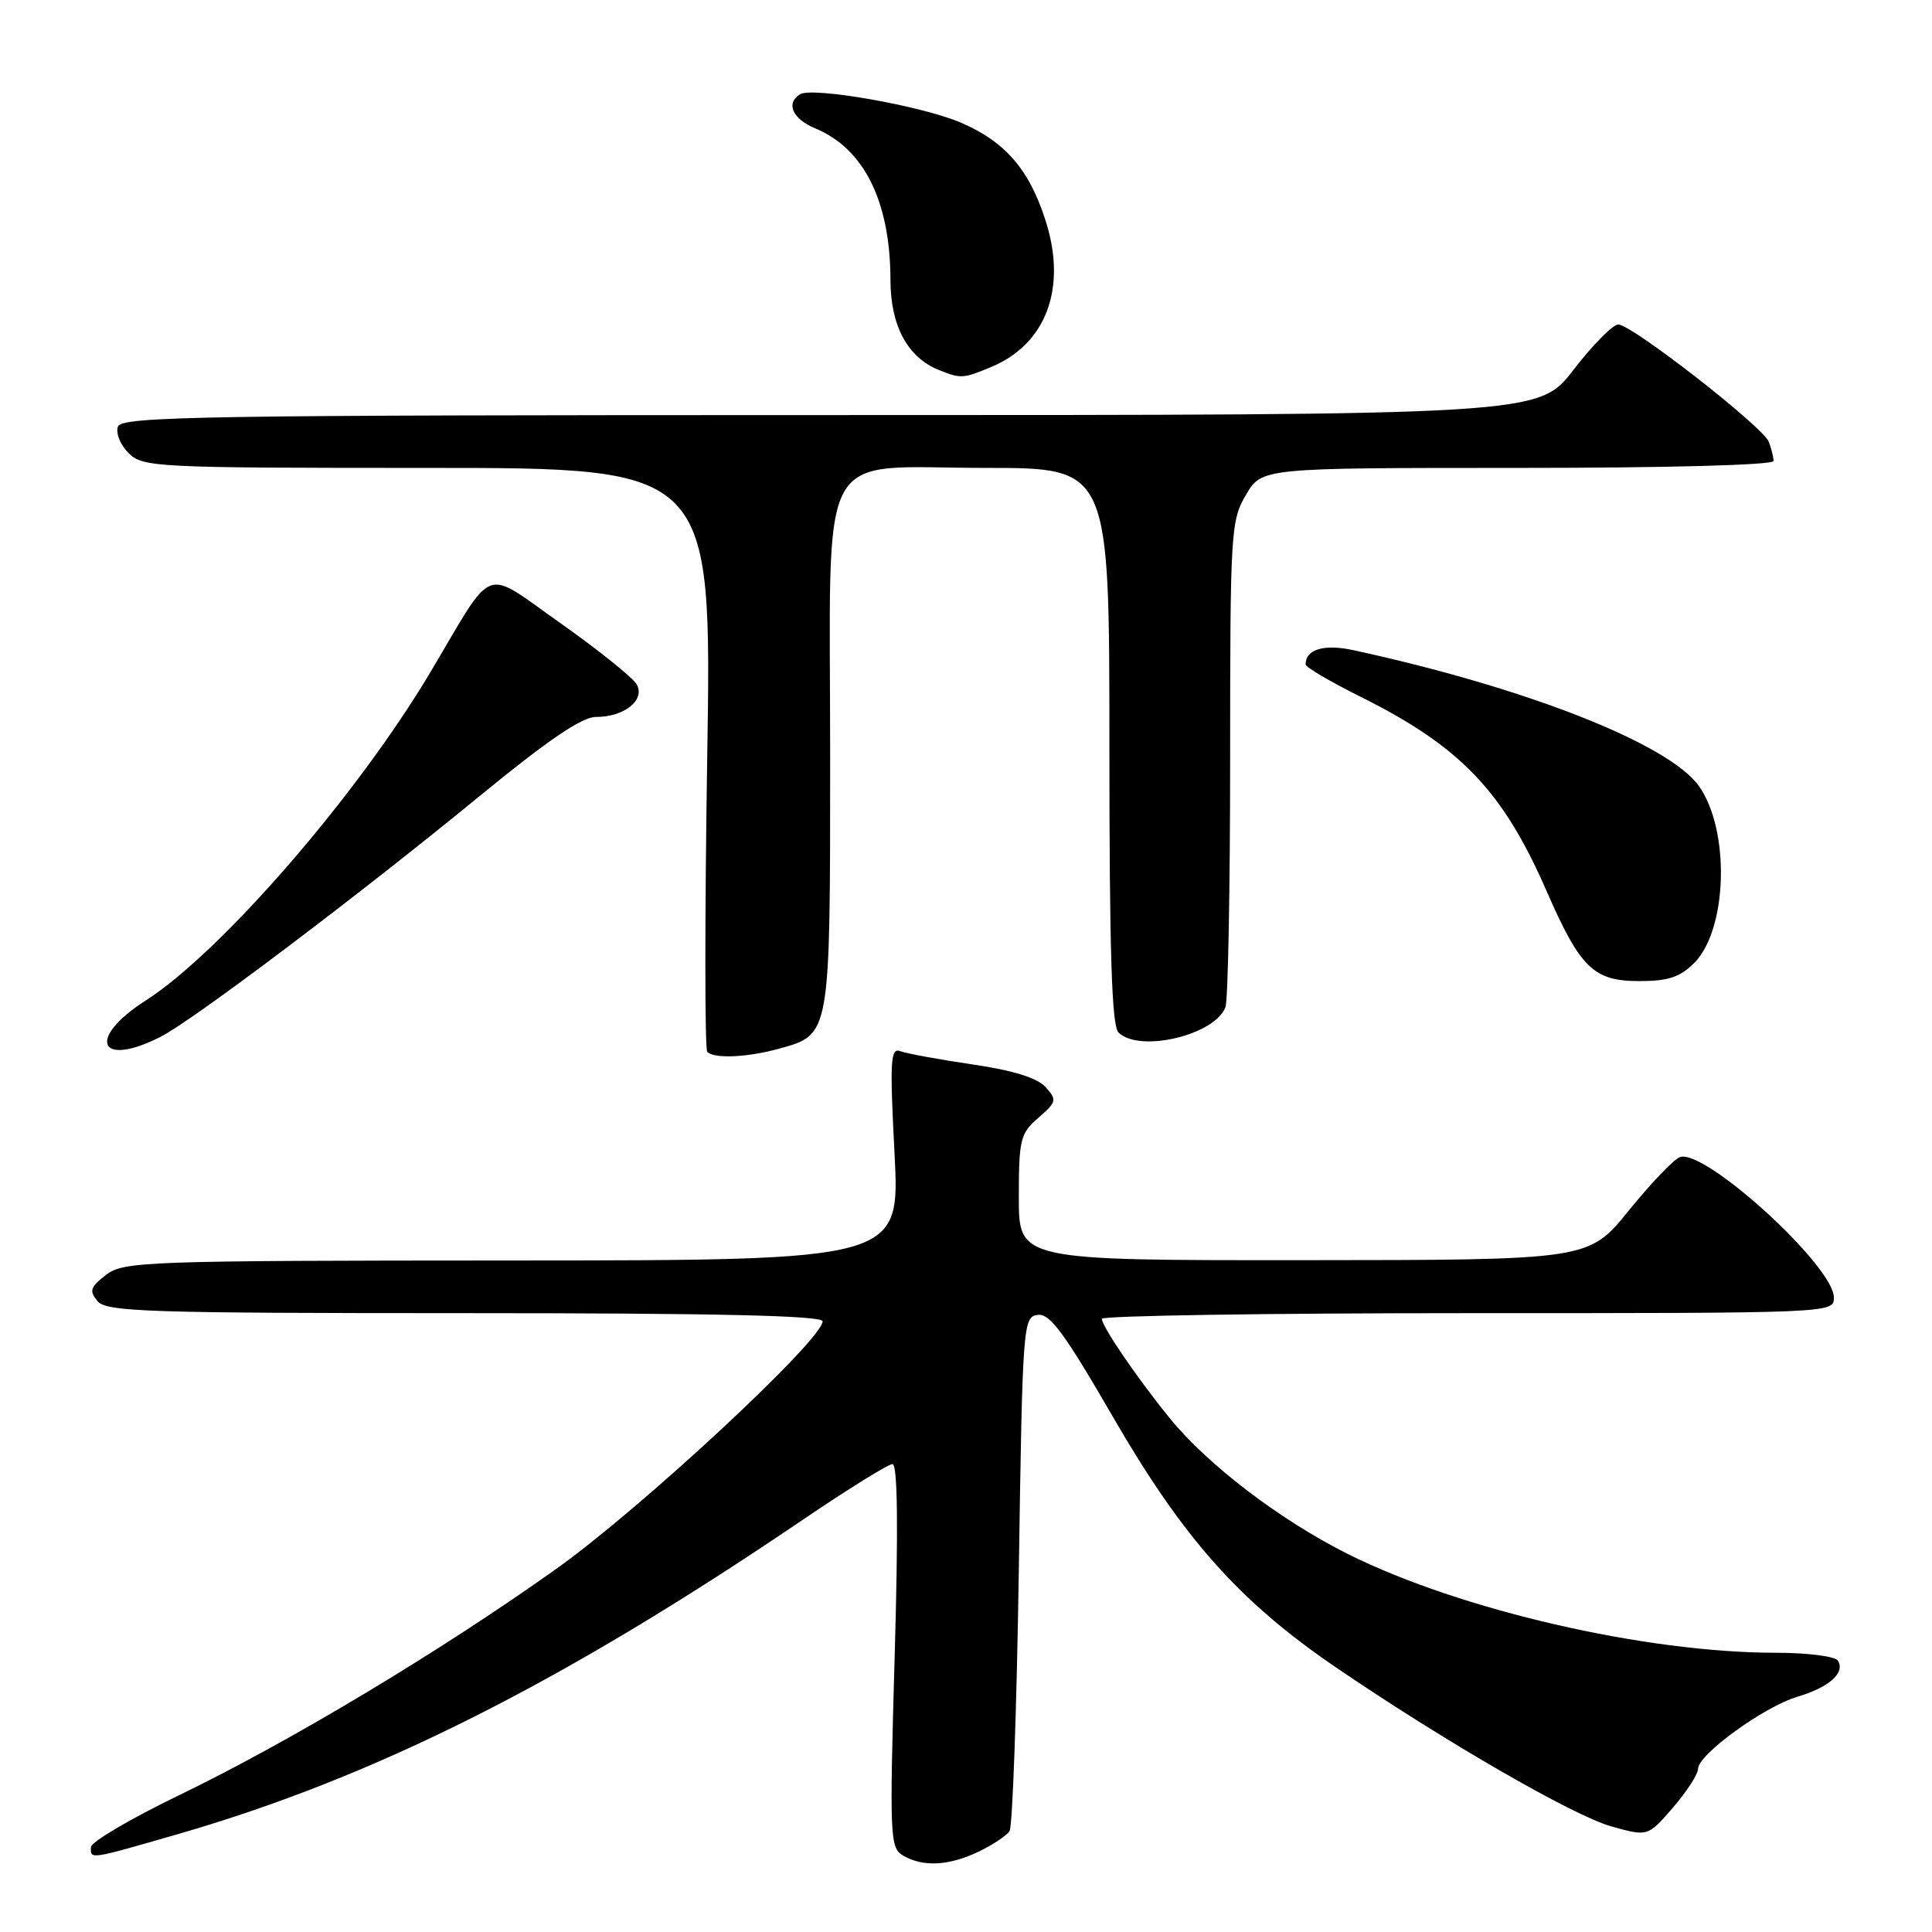 <?xml version="1.0" encoding="UTF-8" standalone="no"?>
<!DOCTYPE svg PUBLIC "-//W3C//DTD SVG 1.1//EN" "http://www.w3.org/Graphics/SVG/1.1/DTD/svg11.dtd" >
<svg xmlns="http://www.w3.org/2000/svg" xmlns:xlink="http://www.w3.org/1999/xlink" version="1.1" viewBox="0 0 256 256">
 <g >
 <path fill="currentColor"
d=" M 129.62 245.38 C 131.49 244.49 133.36 243.25 133.77 242.63 C 134.17 242.01 134.72 226.43 135.00 208.00 C 135.49 175.45 135.56 174.49 137.50 174.23 C 139.11 174.01 141.04 176.63 147.46 187.73 C 156.78 203.84 164.21 212.19 176.92 220.87 C 191.34 230.71 208.43 240.58 213.52 242.01 C 218.35 243.36 218.35 243.36 221.68 239.51 C 223.50 237.40 225.00 235.09 225.00 234.38 C 225.00 232.48 233.70 226.17 238.16 224.83 C 242.40 223.56 244.53 221.66 243.53 220.04 C 243.17 219.47 239.49 219.00 235.32 219.00 C 218.03 219.00 193.49 213.34 178.65 205.94 C 169.65 201.44 160.07 194.14 155.00 187.92 C 150.72 182.66 146.01 175.77 146.00 174.75 C 146.00 174.34 167.82 174.00 194.50 174.00 C 242.91 174.00 243.00 174.00 243.00 171.93 C 243.00 167.75 225.80 152.09 222.58 153.33 C 221.76 153.64 218.71 156.84 215.80 160.43 C 210.50 166.96 210.50 166.96 172.75 166.98 C 135.00 167.00 135.00 167.00 135.00 158.68 C 135.00 150.98 135.19 150.19 137.59 148.11 C 140.02 146.00 140.08 145.74 138.53 144.03 C 137.43 142.82 134.21 141.82 128.84 141.04 C 124.42 140.39 120.13 139.60 119.30 139.29 C 117.99 138.78 117.89 140.49 118.53 152.85 C 119.26 167.00 119.26 167.00 67.88 167.02 C 19.11 167.04 16.38 167.14 14.05 168.93 C 11.96 170.54 11.79 171.04 12.92 172.41 C 14.10 173.82 19.48 174.00 61.62 174.00 C 94.92 174.00 109.00 174.32 109.00 175.08 C 109.00 177.53 84.90 199.93 73.67 207.91 C 58.29 218.85 38.46 230.75 23.80 237.84 C 17.36 240.95 12.07 244.06 12.05 244.75 C 11.99 246.41 11.75 246.44 23.61 243.02 C 49.72 235.47 74.54 222.98 106.37 201.38 C 112.35 197.32 117.70 194.00 118.26 194.00 C 118.94 194.00 119.04 202.36 118.55 219.40 C 117.86 243.43 117.92 244.86 119.66 245.87 C 122.30 247.41 125.69 247.24 129.62 245.38 Z  M 103.22 138.96 C 110.06 137.06 110.00 137.42 110.00 100.09 C 110.00 58.08 107.87 62.00 130.67 62.00 C 147.00 62.00 147.00 62.00 147.00 98.80 C 147.00 126.09 147.31 135.91 148.20 136.80 C 150.94 139.54 160.95 137.18 162.38 133.46 C 162.72 132.56 163.00 117.72 163.00 100.48 C 163.00 70.42 163.09 68.97 165.10 65.56 C 167.20 62.00 167.20 62.00 201.10 62.00 C 221.02 62.00 235.00 61.62 235.00 61.08 C 235.00 60.58 234.72 59.44 234.38 58.55 C 233.61 56.55 216.23 43.00 214.43 43.00 C 213.71 43.00 211.04 45.70 208.50 49.00 C 203.88 55.00 203.88 55.00 110.05 55.00 C 26.94 55.00 16.15 55.17 15.63 56.52 C 15.31 57.36 15.93 58.93 17.02 60.02 C 18.92 61.92 20.48 62.00 56.66 62.00 C 94.32 62.00 94.32 62.00 93.71 100.39 C 93.38 121.50 93.38 139.05 93.72 139.39 C 94.65 140.31 99.05 140.11 103.22 138.96 Z  M 21.30 137.37 C 25.60 135.18 47.51 118.64 63.41 105.60 C 72.60 98.06 77.09 95.00 78.97 95.00 C 82.72 95.00 85.53 92.76 84.37 90.69 C 83.86 89.79 79.30 86.13 74.23 82.55 C 63.84 75.23 65.66 74.55 57.07 89.00 C 47.34 105.38 29.29 126.19 19.27 132.60 C 11.43 137.62 13.10 141.55 21.30 137.37 Z  M 224.48 127.61 C 228.92 123.17 229.27 110.00 225.11 104.15 C 221.12 98.55 202.25 91.13 179.33 86.15 C 175.43 85.31 173.00 86.03 173.00 88.05 C 173.00 88.40 176.26 90.32 180.25 92.31 C 193.49 98.90 199.12 104.77 204.90 118.00 C 209.40 128.30 211.15 130.00 217.22 130.00 C 221.02 130.00 222.62 129.48 224.48 127.61 Z  M 131.36 48.62 C 138.60 45.60 141.38 38.21 138.59 29.38 C 136.43 22.50 133.21 18.76 127.27 16.23 C 122.10 14.02 107.65 11.48 106.01 12.49 C 104.09 13.68 105.01 15.76 108.02 17.01 C 114.50 19.69 117.98 26.72 117.99 37.12 C 118.00 43.16 120.25 47.35 124.39 49.02 C 127.31 50.20 127.63 50.18 131.36 48.62 Z "/>
</g>
</svg>
